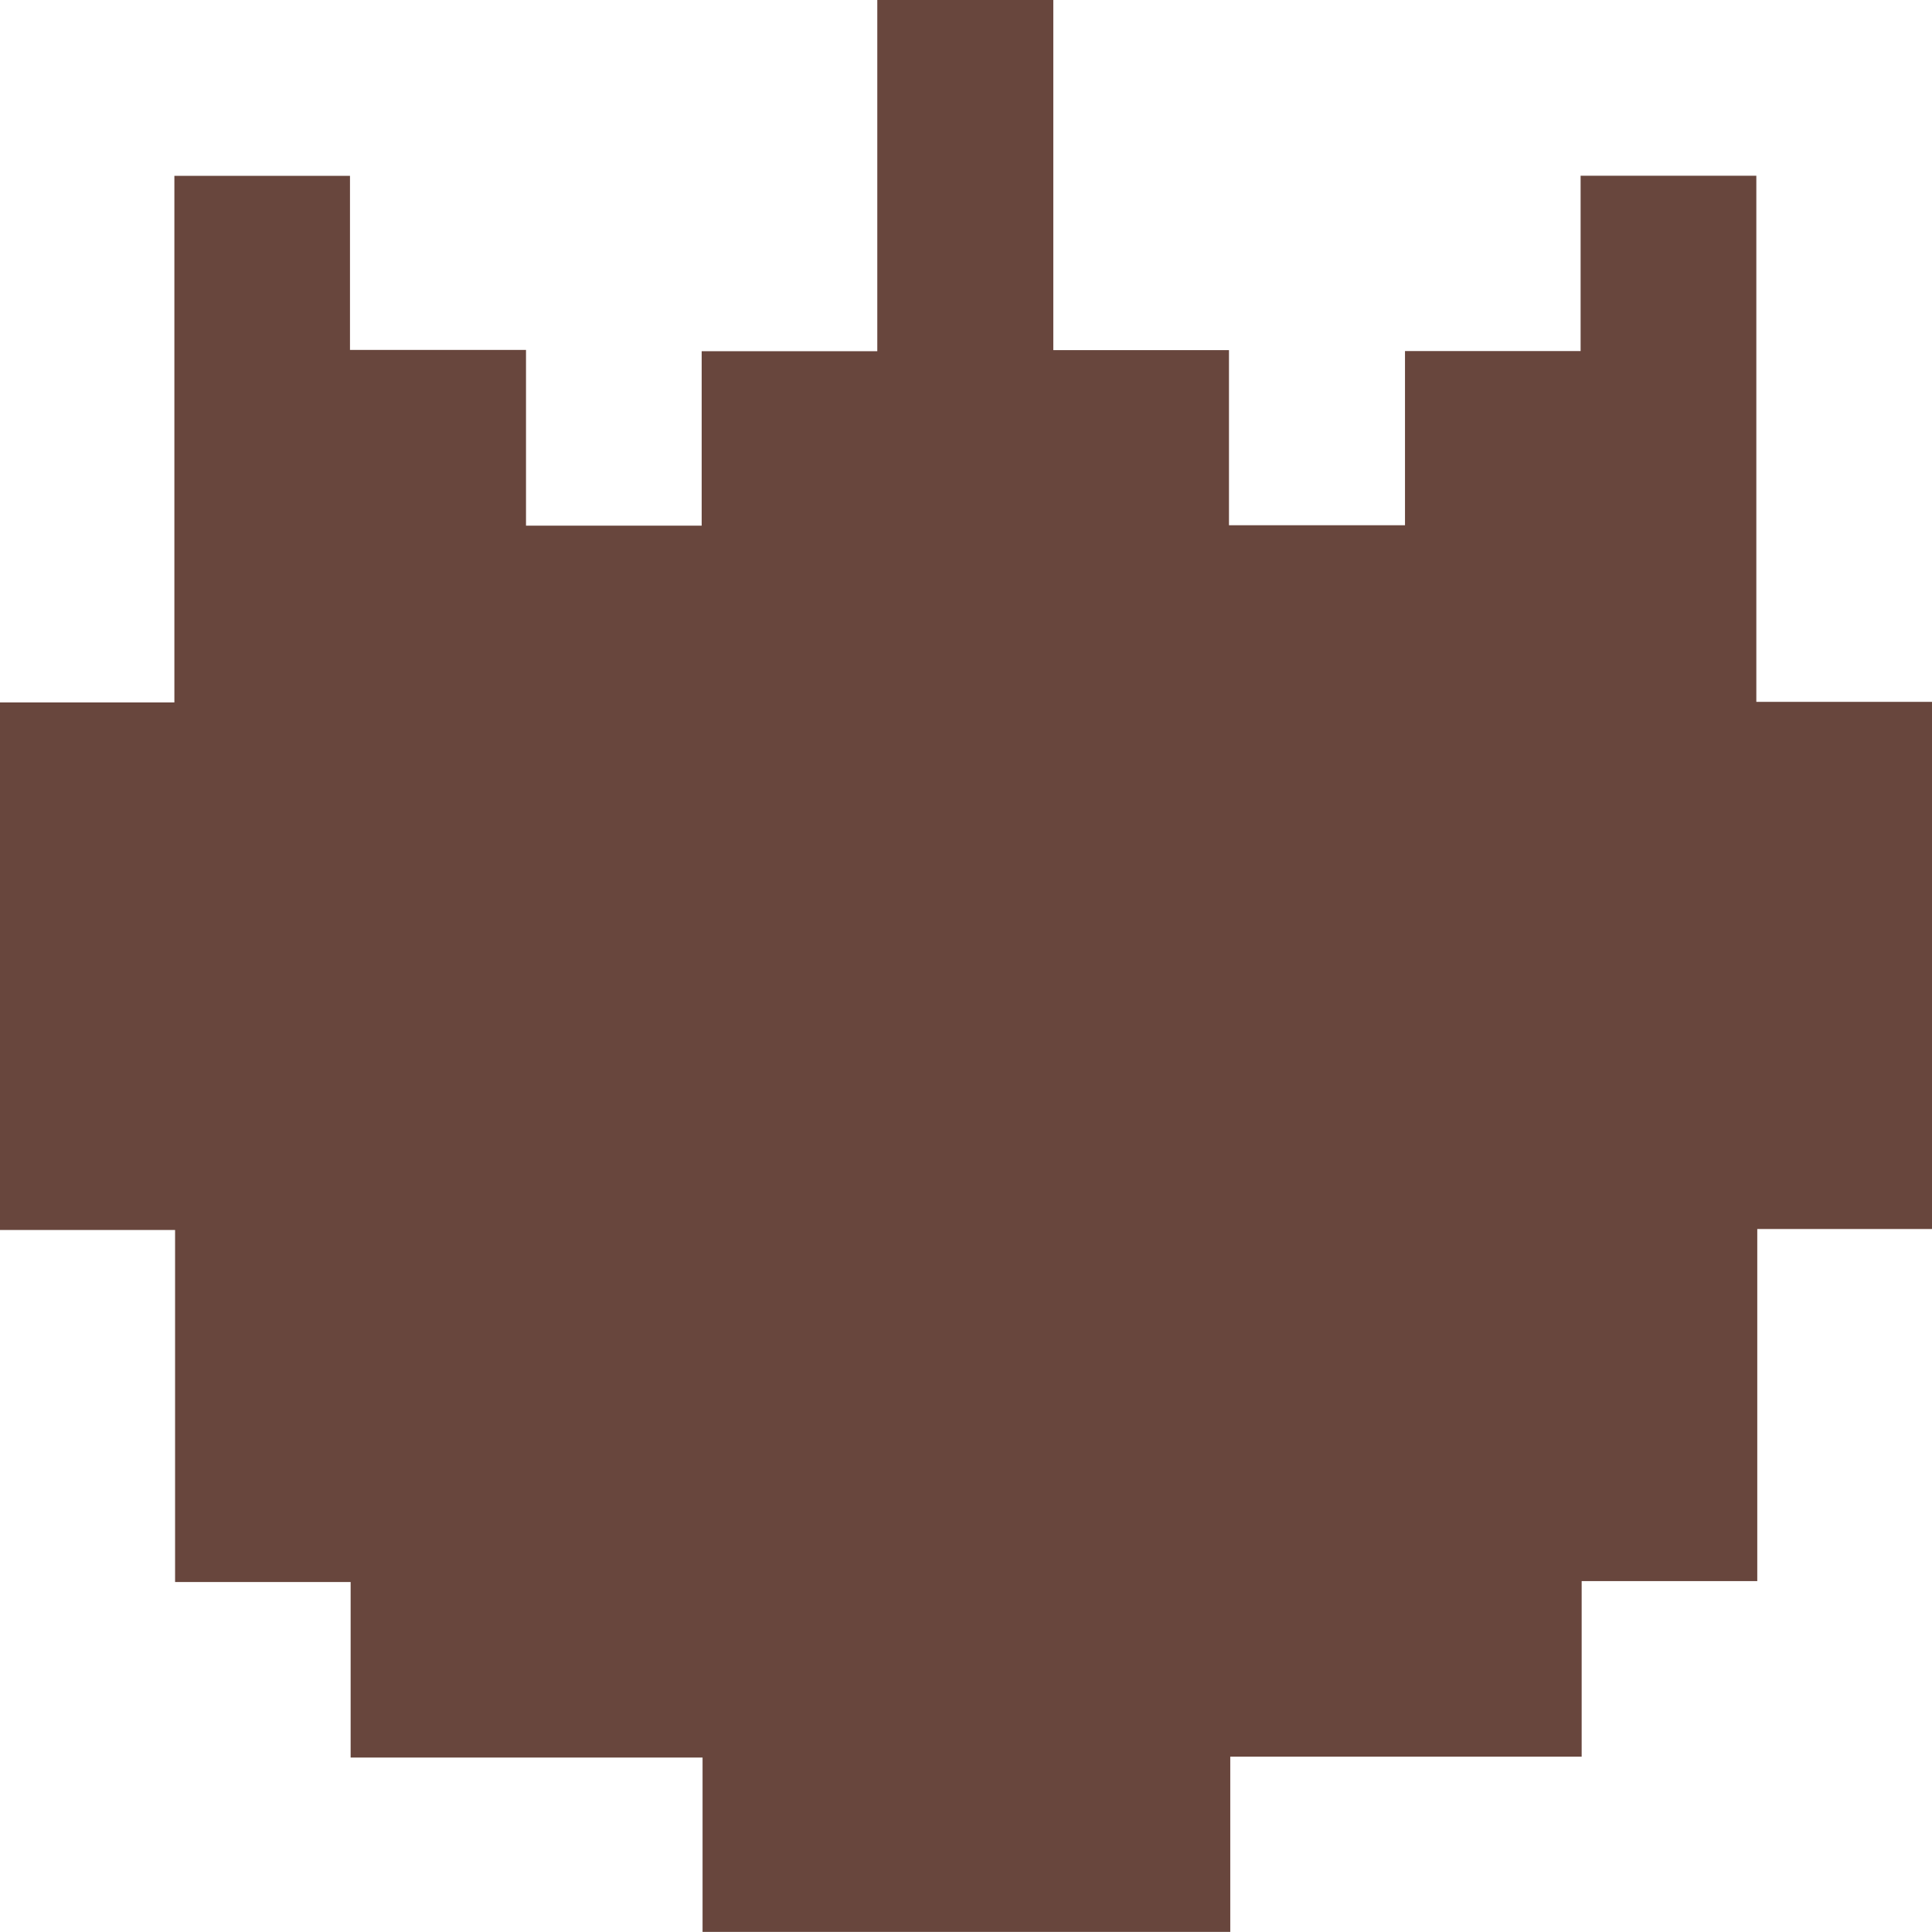 <svg id="Layer_1" data-name="Layer 1" xmlns="http://www.w3.org/2000/svg" viewBox="0 0 329.28 329.26"><path d="M-53.58,166.36V136.44H-83.5v-60h-29.84V-13.47h29.72v-89.75h29.93v29.67h30V-43.6H6.25V-73.33H36.18v-59.86h30v59.67H96.12v29.85h30V-73.36h29.93v-29.88H186v89.67h29.95V76.28H186.16v60H156.23v29.93H96.34v29.89H6.4V166.36Z" transform="translate(113.34 133.19)" fill="#68463d"/></svg>